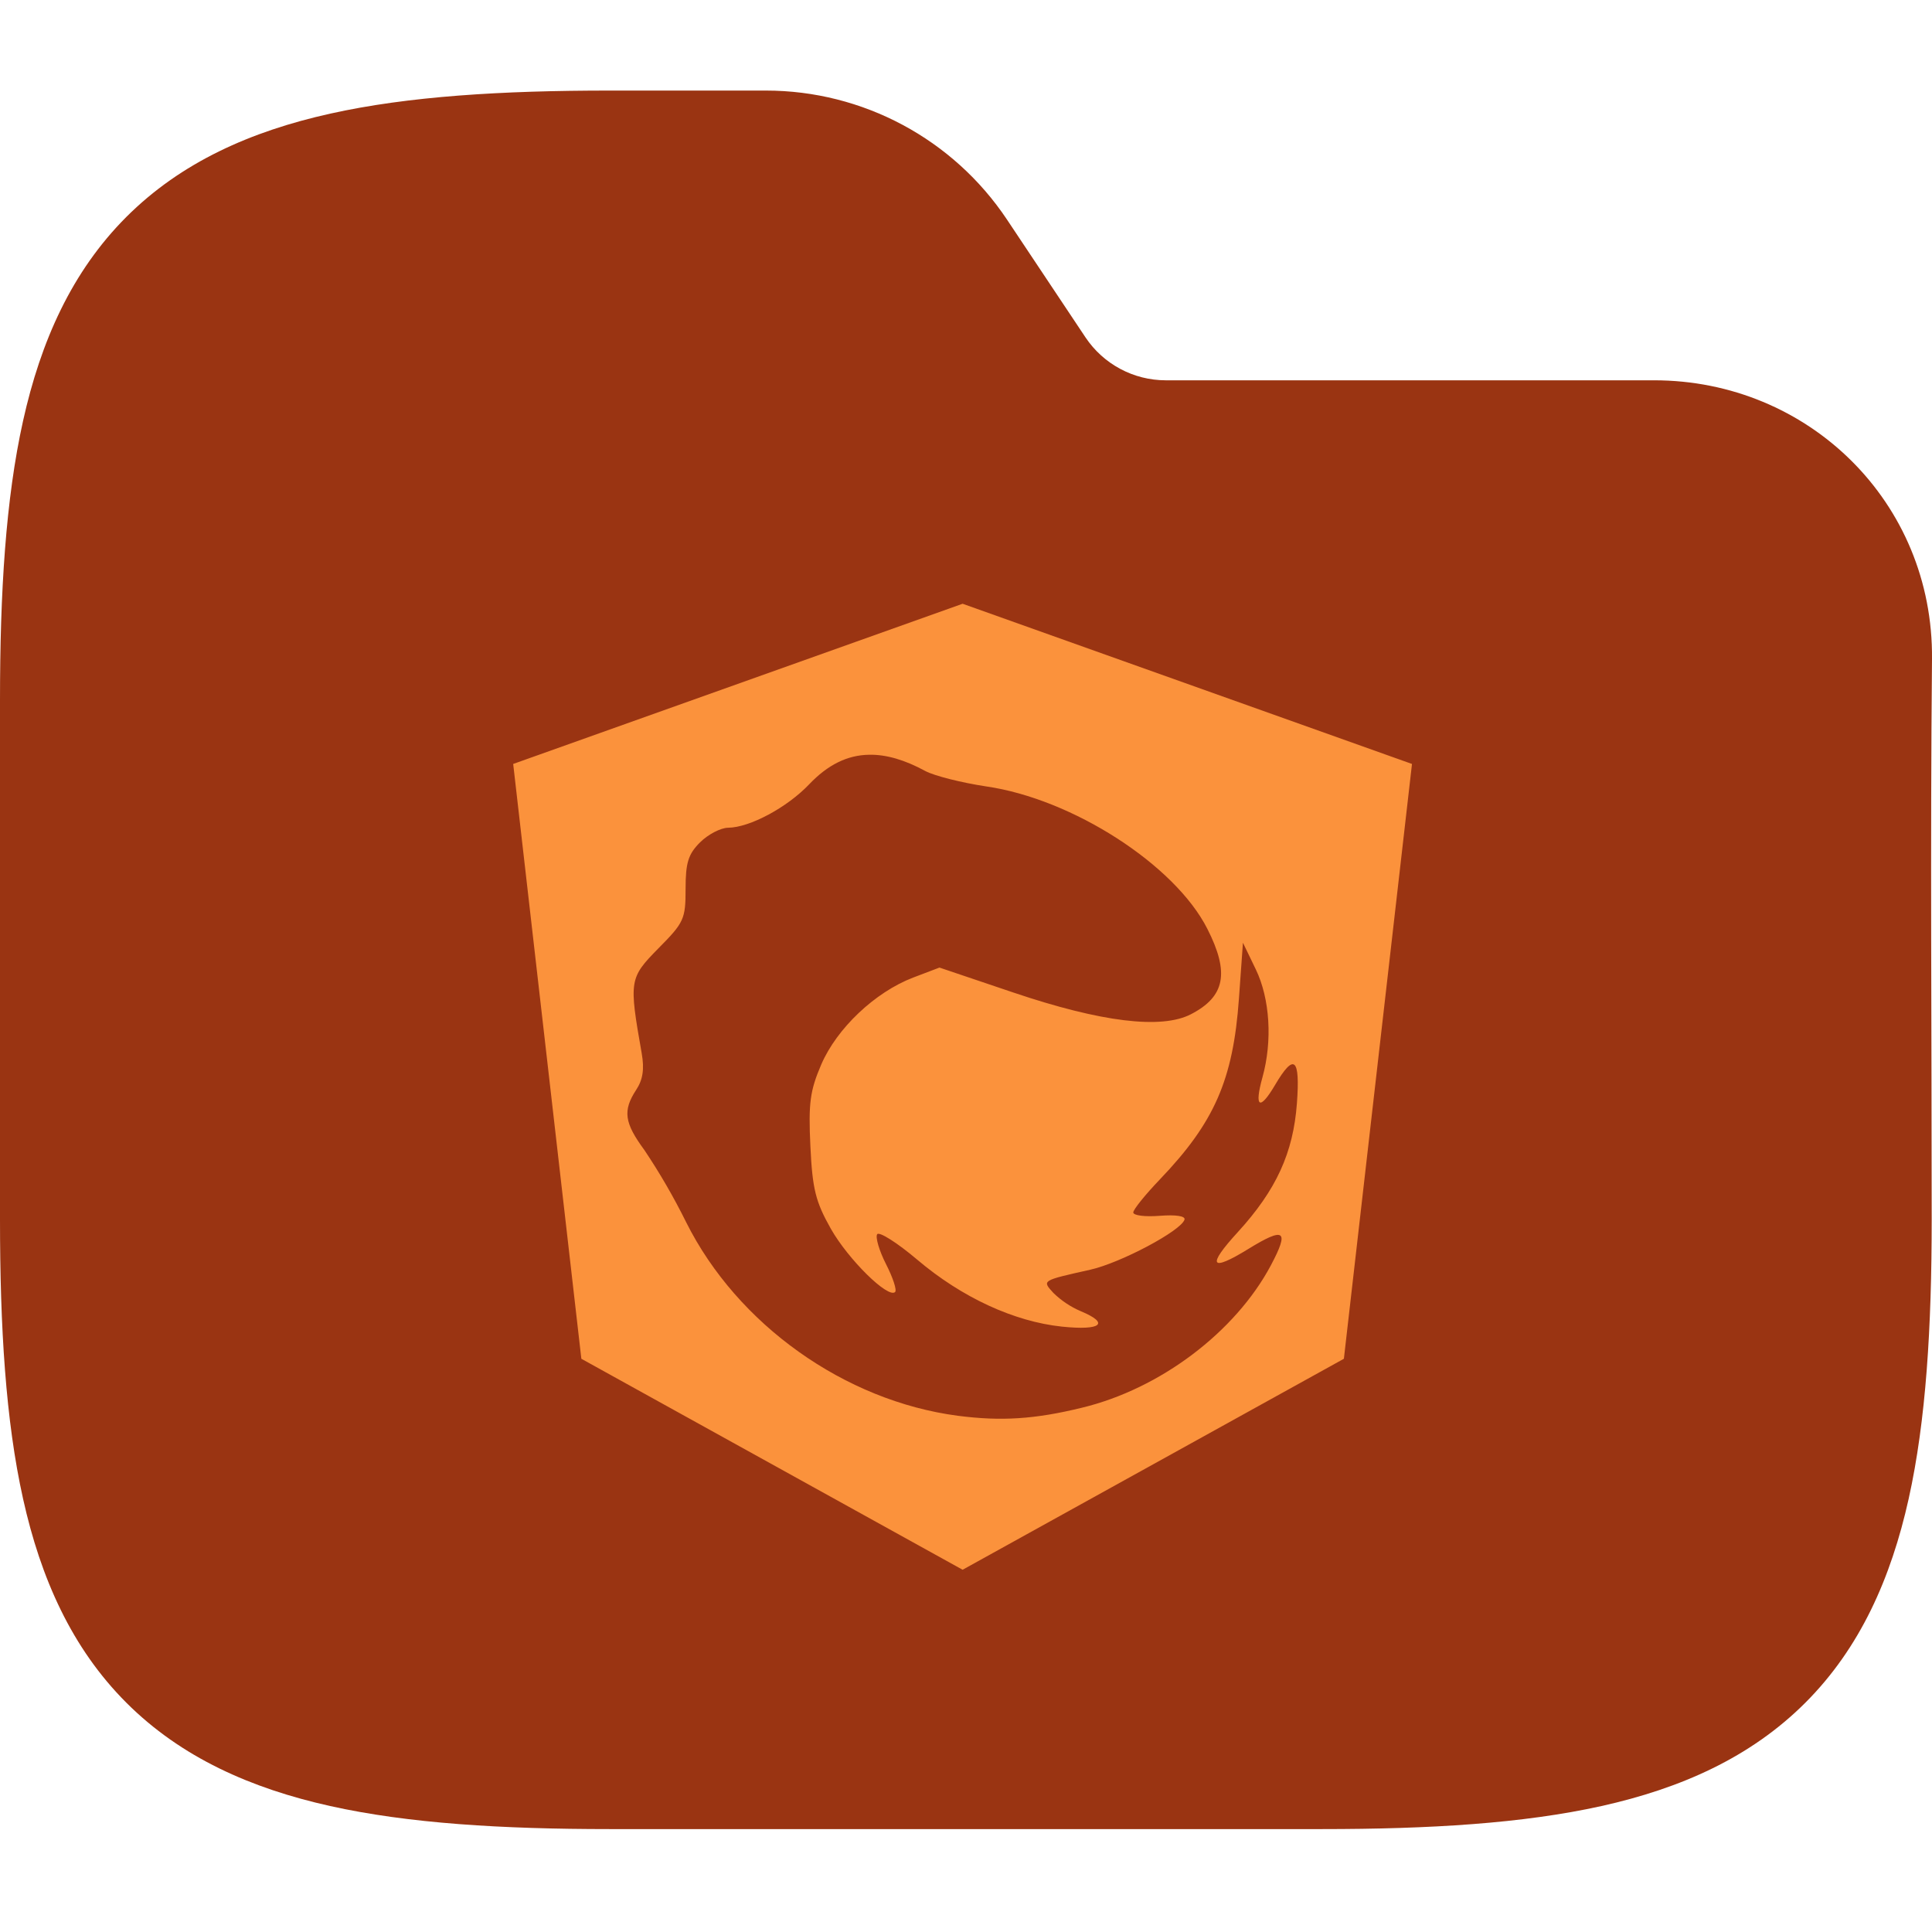 <svg width="64" height="64" viewBox="0 0 64 64" fill="none" xmlns="http://www.w3.org/2000/svg">
<g clip-path="url(#clip0_717_4108)">
<path fill-rule="evenodd" clip-rule="evenodd" d="M10.941 3.764C13.534 3.187 16.623 3 20.195 3H25.371C28.58 3 31.577 4.604 33.358 7.274L35.957 11.174C36.551 12.064 37.55 12.598 38.619 12.598H54.794C59.906 12.598 64.048 16.634 64 21.83C63.941 28.018 63.99 34.208 63.99 40.396C63.99 43.968 63.803 47.057 63.227 49.65C62.642 52.28 61.616 54.593 59.804 56.405C57.992 58.217 55.679 59.243 53.049 59.828C50.456 60.404 47.367 60.591 43.795 60.591H20.195C16.623 60.591 13.534 60.404 10.941 59.828C8.311 59.243 5.999 58.217 4.186 56.405C2.374 54.593 1.348 52.28 0.764 49.65C0.187 47.057 0 43.968 0 40.396V23.195C0 19.623 0.187 16.535 0.764 13.941C1.348 11.311 2.374 8.999 4.186 7.186C5.999 5.374 8.311 4.348 10.941 3.764Z" fill="#9A3412"/>
<path fill-rule="evenodd" clip-rule="evenodd" d="M31.888 20L17 25.307L19.258 45.011L31.888 52L44.518 45.011L46.774 25.307L31.888 20ZM28.795 25.002C29.361 24.992 29.974 25.172 30.654 25.542C30.954 25.702 31.859 25.929 32.662 26.05C35.525 26.462 38.921 28.647 39.995 30.769C40.736 32.226 40.583 33.013 39.451 33.598C38.473 34.104 36.474 33.859 33.57 32.879L31.121 32.052L30.25 32.383C28.986 32.867 27.723 34.063 27.205 35.263C26.833 36.132 26.777 36.538 26.845 37.964C26.912 39.392 27.017 39.806 27.522 40.703C28.101 41.725 29.424 43.026 29.652 42.799C29.715 42.736 29.579 42.322 29.352 41.879C29.127 41.437 28.994 40.989 29.057 40.887C29.119 40.786 29.717 41.163 30.383 41.727C31.861 42.981 33.592 43.779 35.177 43.946C36.479 44.082 36.776 43.84 35.801 43.435C35.465 43.291 35.158 43.086 34.896 42.831C34.516 42.412 34.494 42.424 36.116 42.061C37.125 41.834 39.117 40.776 39.238 40.403C39.276 40.282 38.952 40.234 38.42 40.275C37.936 40.314 37.541 40.265 37.541 40.164C37.541 40.067 37.938 39.576 38.42 39.072C40.23 37.182 40.849 35.769 41.041 33.085L41.174 31.229L41.6 32.112C42.069 33.083 42.156 34.484 41.82 35.689C41.541 36.696 41.728 36.807 42.238 35.941C42.87 34.869 43.073 35.038 42.962 36.548C42.841 38.189 42.277 39.421 41.007 40.812C39.968 41.945 40.094 42.148 41.348 41.376C42.558 40.631 42.72 40.747 42.098 41.918C40.919 44.13 38.429 46.008 35.842 46.632C34.277 47.015 33.166 47.085 31.728 46.899C27.977 46.405 24.425 43.876 22.731 40.49C22.322 39.663 21.86 38.864 21.346 38.097C20.681 37.194 20.625 36.79 21.073 36.105C21.298 35.764 21.349 35.413 21.257 34.89C20.831 32.473 20.845 32.398 21.813 31.413C22.66 30.559 22.711 30.445 22.711 29.445C22.711 28.579 22.798 28.296 23.19 27.904C23.454 27.642 23.873 27.422 24.12 27.42C24.836 27.413 26.073 26.75 26.806 25.98C27.416 25.339 28.064 25.012 28.795 25.002Z" fill="#FB923C"/>
</g>
<defs>
<clipPath id="clip0_717_4108">
<rect width="64" height="64" fill="white"/>
</clipPath>
</defs>
</svg>
